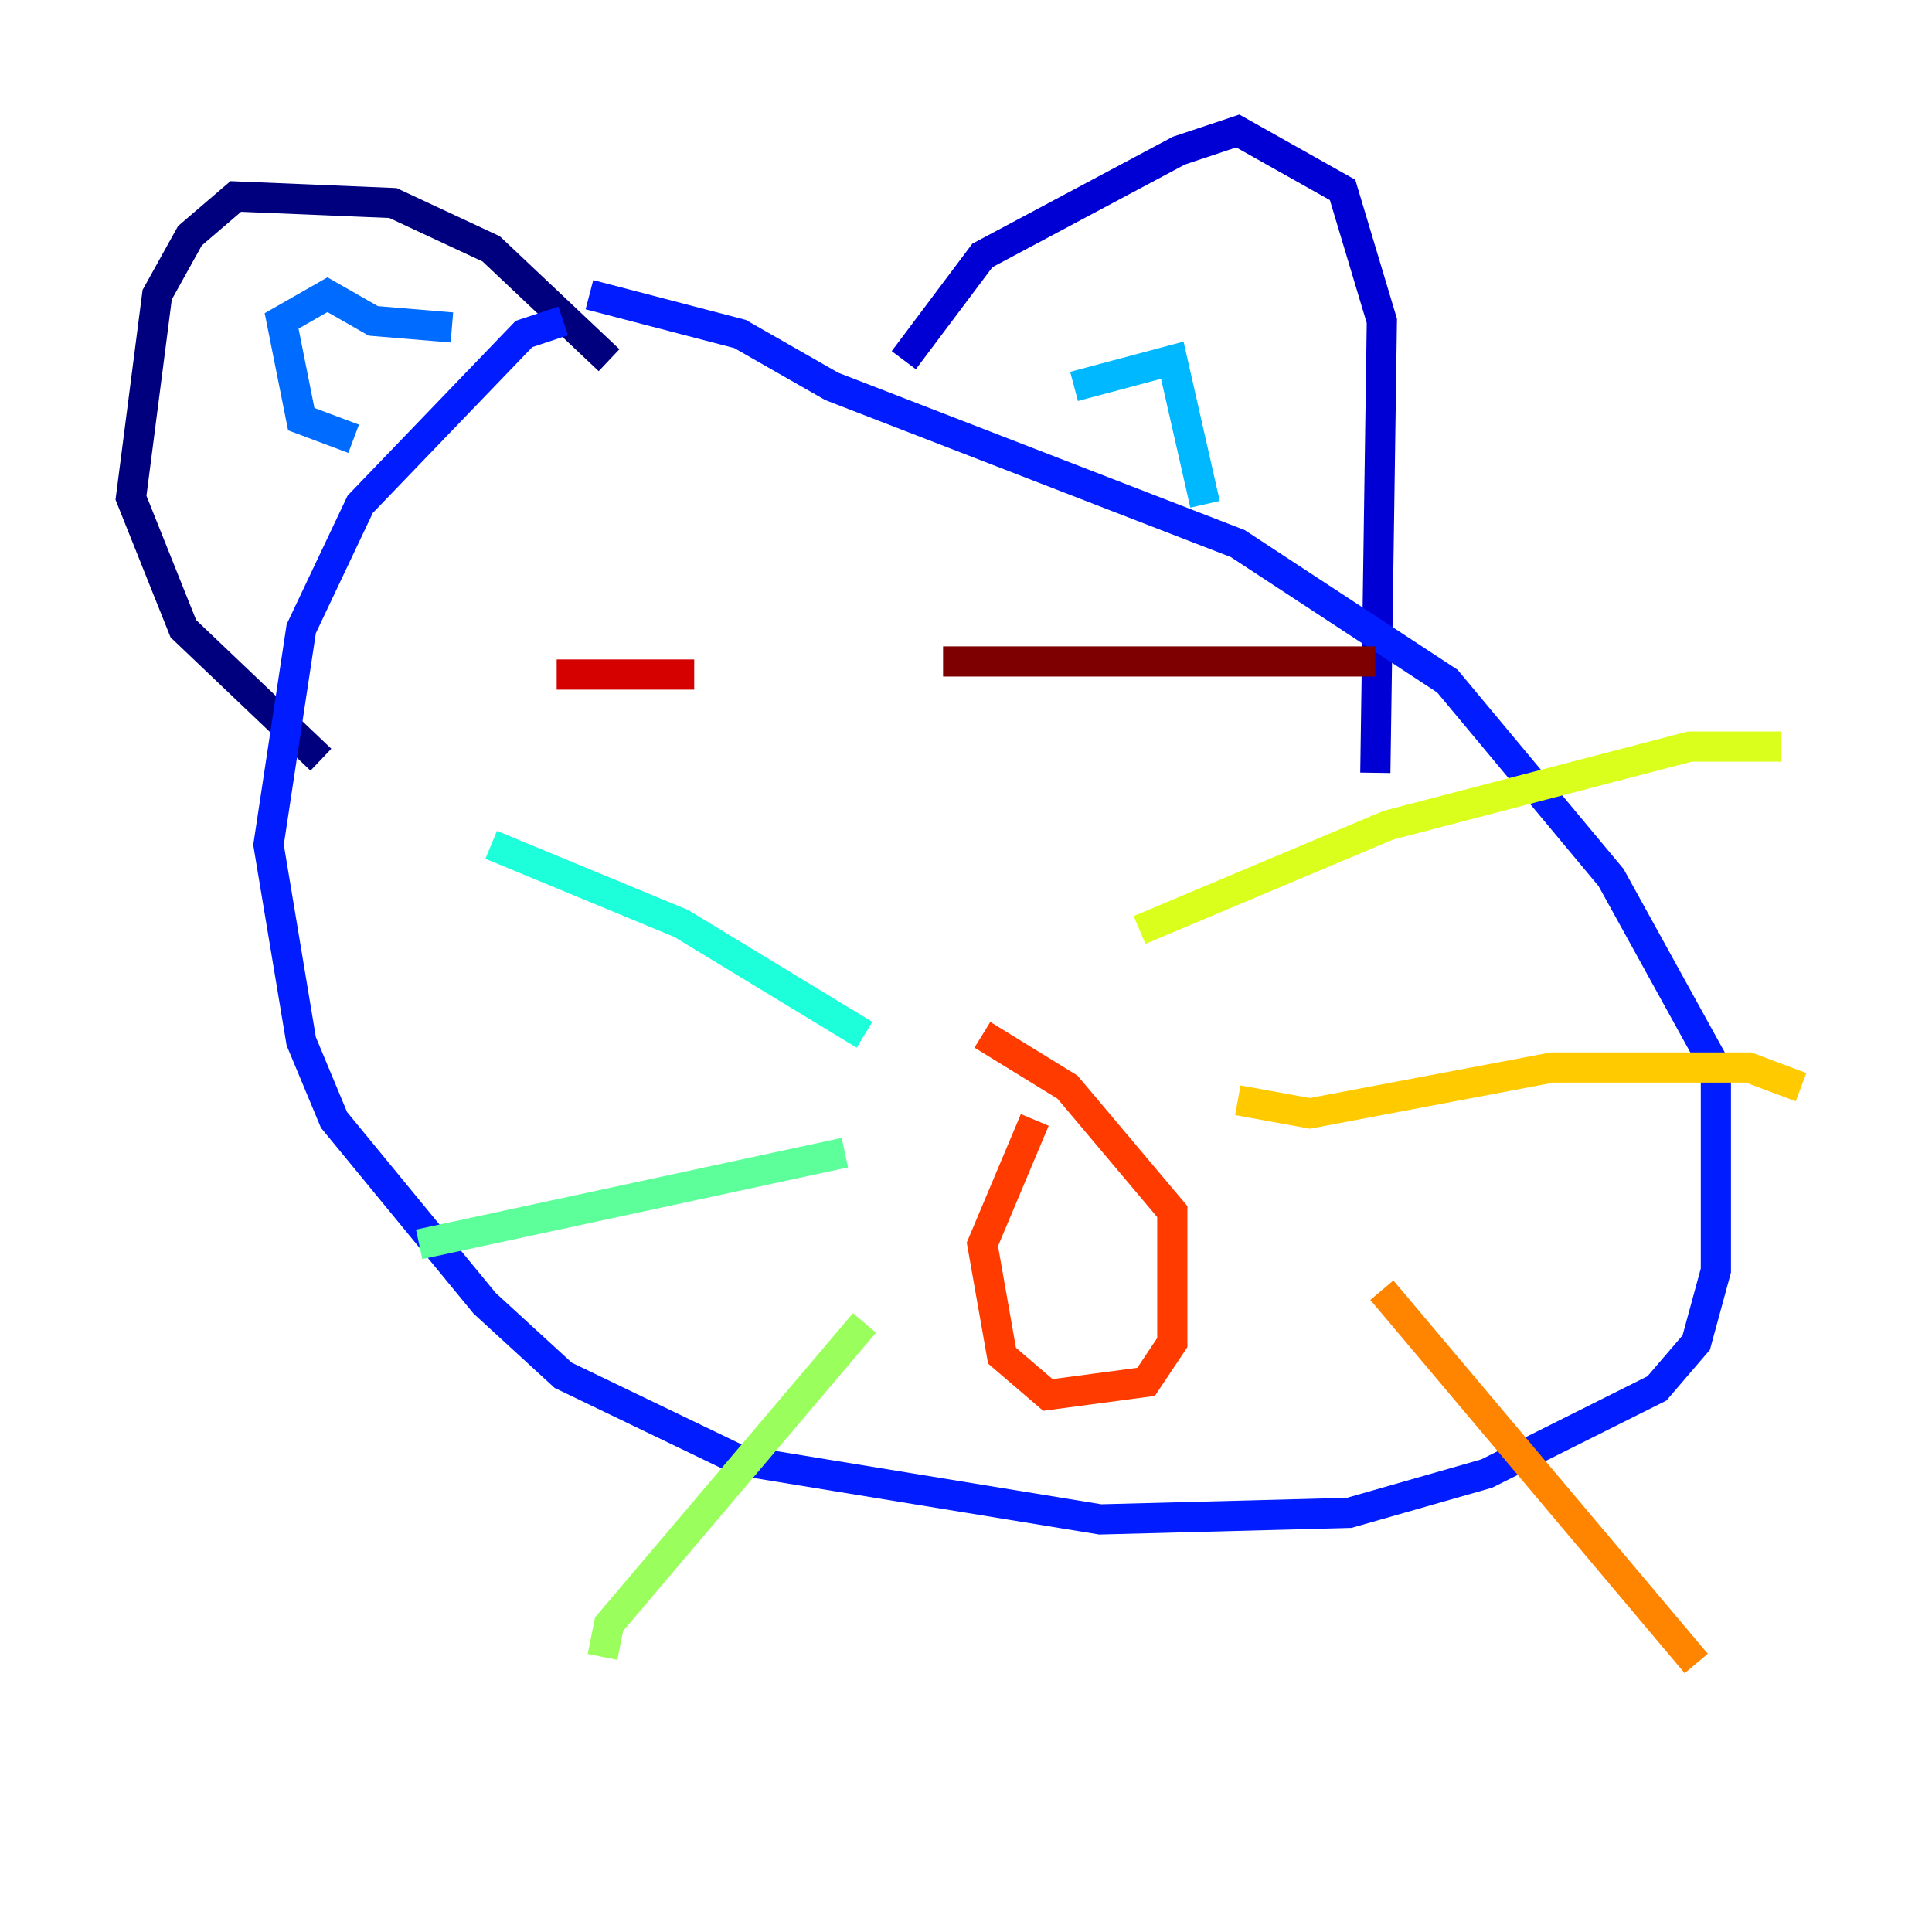 <?xml version="1.0" encoding="utf-8" ?>
<svg baseProfile="tiny" height="128" version="1.2" viewBox="0,0,128,128" width="128" xmlns="http://www.w3.org/2000/svg" xmlns:ev="http://www.w3.org/2001/xml-events" xmlns:xlink="http://www.w3.org/1999/xlink"><defs /><polyline fill="none" points="40.352,23.864 32.542,16.488 26.034,13.451 15.62,13.017 12.583,15.62 10.414,19.525 8.678,32.976 12.149,41.654 21.261,50.332" stroke="#00007f" stroke-width="2" /><polyline fill="none" points="59.878,23.864 65.085,16.922 78.102,9.98 82.007,8.678 88.949,12.583 91.552,21.261 91.119,51.2" stroke="#0000d5" stroke-width="2" /><polyline fill="none" points="37.315,21.261 34.712,22.129 23.864,33.41 19.959,41.654 17.79,55.973 19.959,68.99 22.129,74.197 32.108,86.346 37.315,91.119 49.031,96.759 72.895,100.664 89.383,100.231 98.495,97.627 109.776,91.986 112.38,88.949 113.681,84.176 113.681,70.725 106.739,58.142 95.891,45.125 82.007,36.014 55.105,25.6 49.031,22.129 39.051,19.525" stroke="#001cff" stroke-width="2" /><polyline fill="none" points="23.43,29.071 19.959,27.77 18.658,21.261 21.695,19.525 24.732,21.261 29.939,21.695" stroke="#006cff" stroke-width="2" /><polyline fill="none" points="71.159,25.6 77.668,23.864 79.837,33.41" stroke="#00b8ff" stroke-width="2" /><polyline fill="none" points="57.275,68.556 45.125,61.18 32.542,55.973" stroke="#1cffda" stroke-width="2" /><polyline fill="none" points="55.973,76.366 27.77,82.441" stroke="#5cff9a" stroke-width="2" /><polyline fill="none" points="57.275,87.647 40.352,107.607 39.919,109.776" stroke="#9aff5c" stroke-width="2" /><polyline fill="none" points="75.498,61.614 91.986,54.671 111.946,49.464 118.02,49.464" stroke="#daff1c" stroke-width="2" /><polyline fill="none" points="82.007,72.895 86.78,73.763 102.834,70.725 115.851,70.725 119.322,72.027" stroke="#ffcb00" stroke-width="2" /><polyline fill="none" points="91.552,85.478 112.38,110.21" stroke="#ff8500" stroke-width="2" /><polyline fill="none" points="68.556,74.197 65.085,82.441 66.386,89.817 69.424,92.42 75.932,91.552 77.668,88.949 77.668,80.271 70.725,72.027 65.085,68.556" stroke="#ff3b00" stroke-width="2" /><polyline fill="none" points="36.881,44.691 45.993,44.691" stroke="#d50000" stroke-width="2" /><polyline fill="none" points="62.481,43.824 91.119,43.824" stroke="#7f0000" stroke-width="2" /></svg>